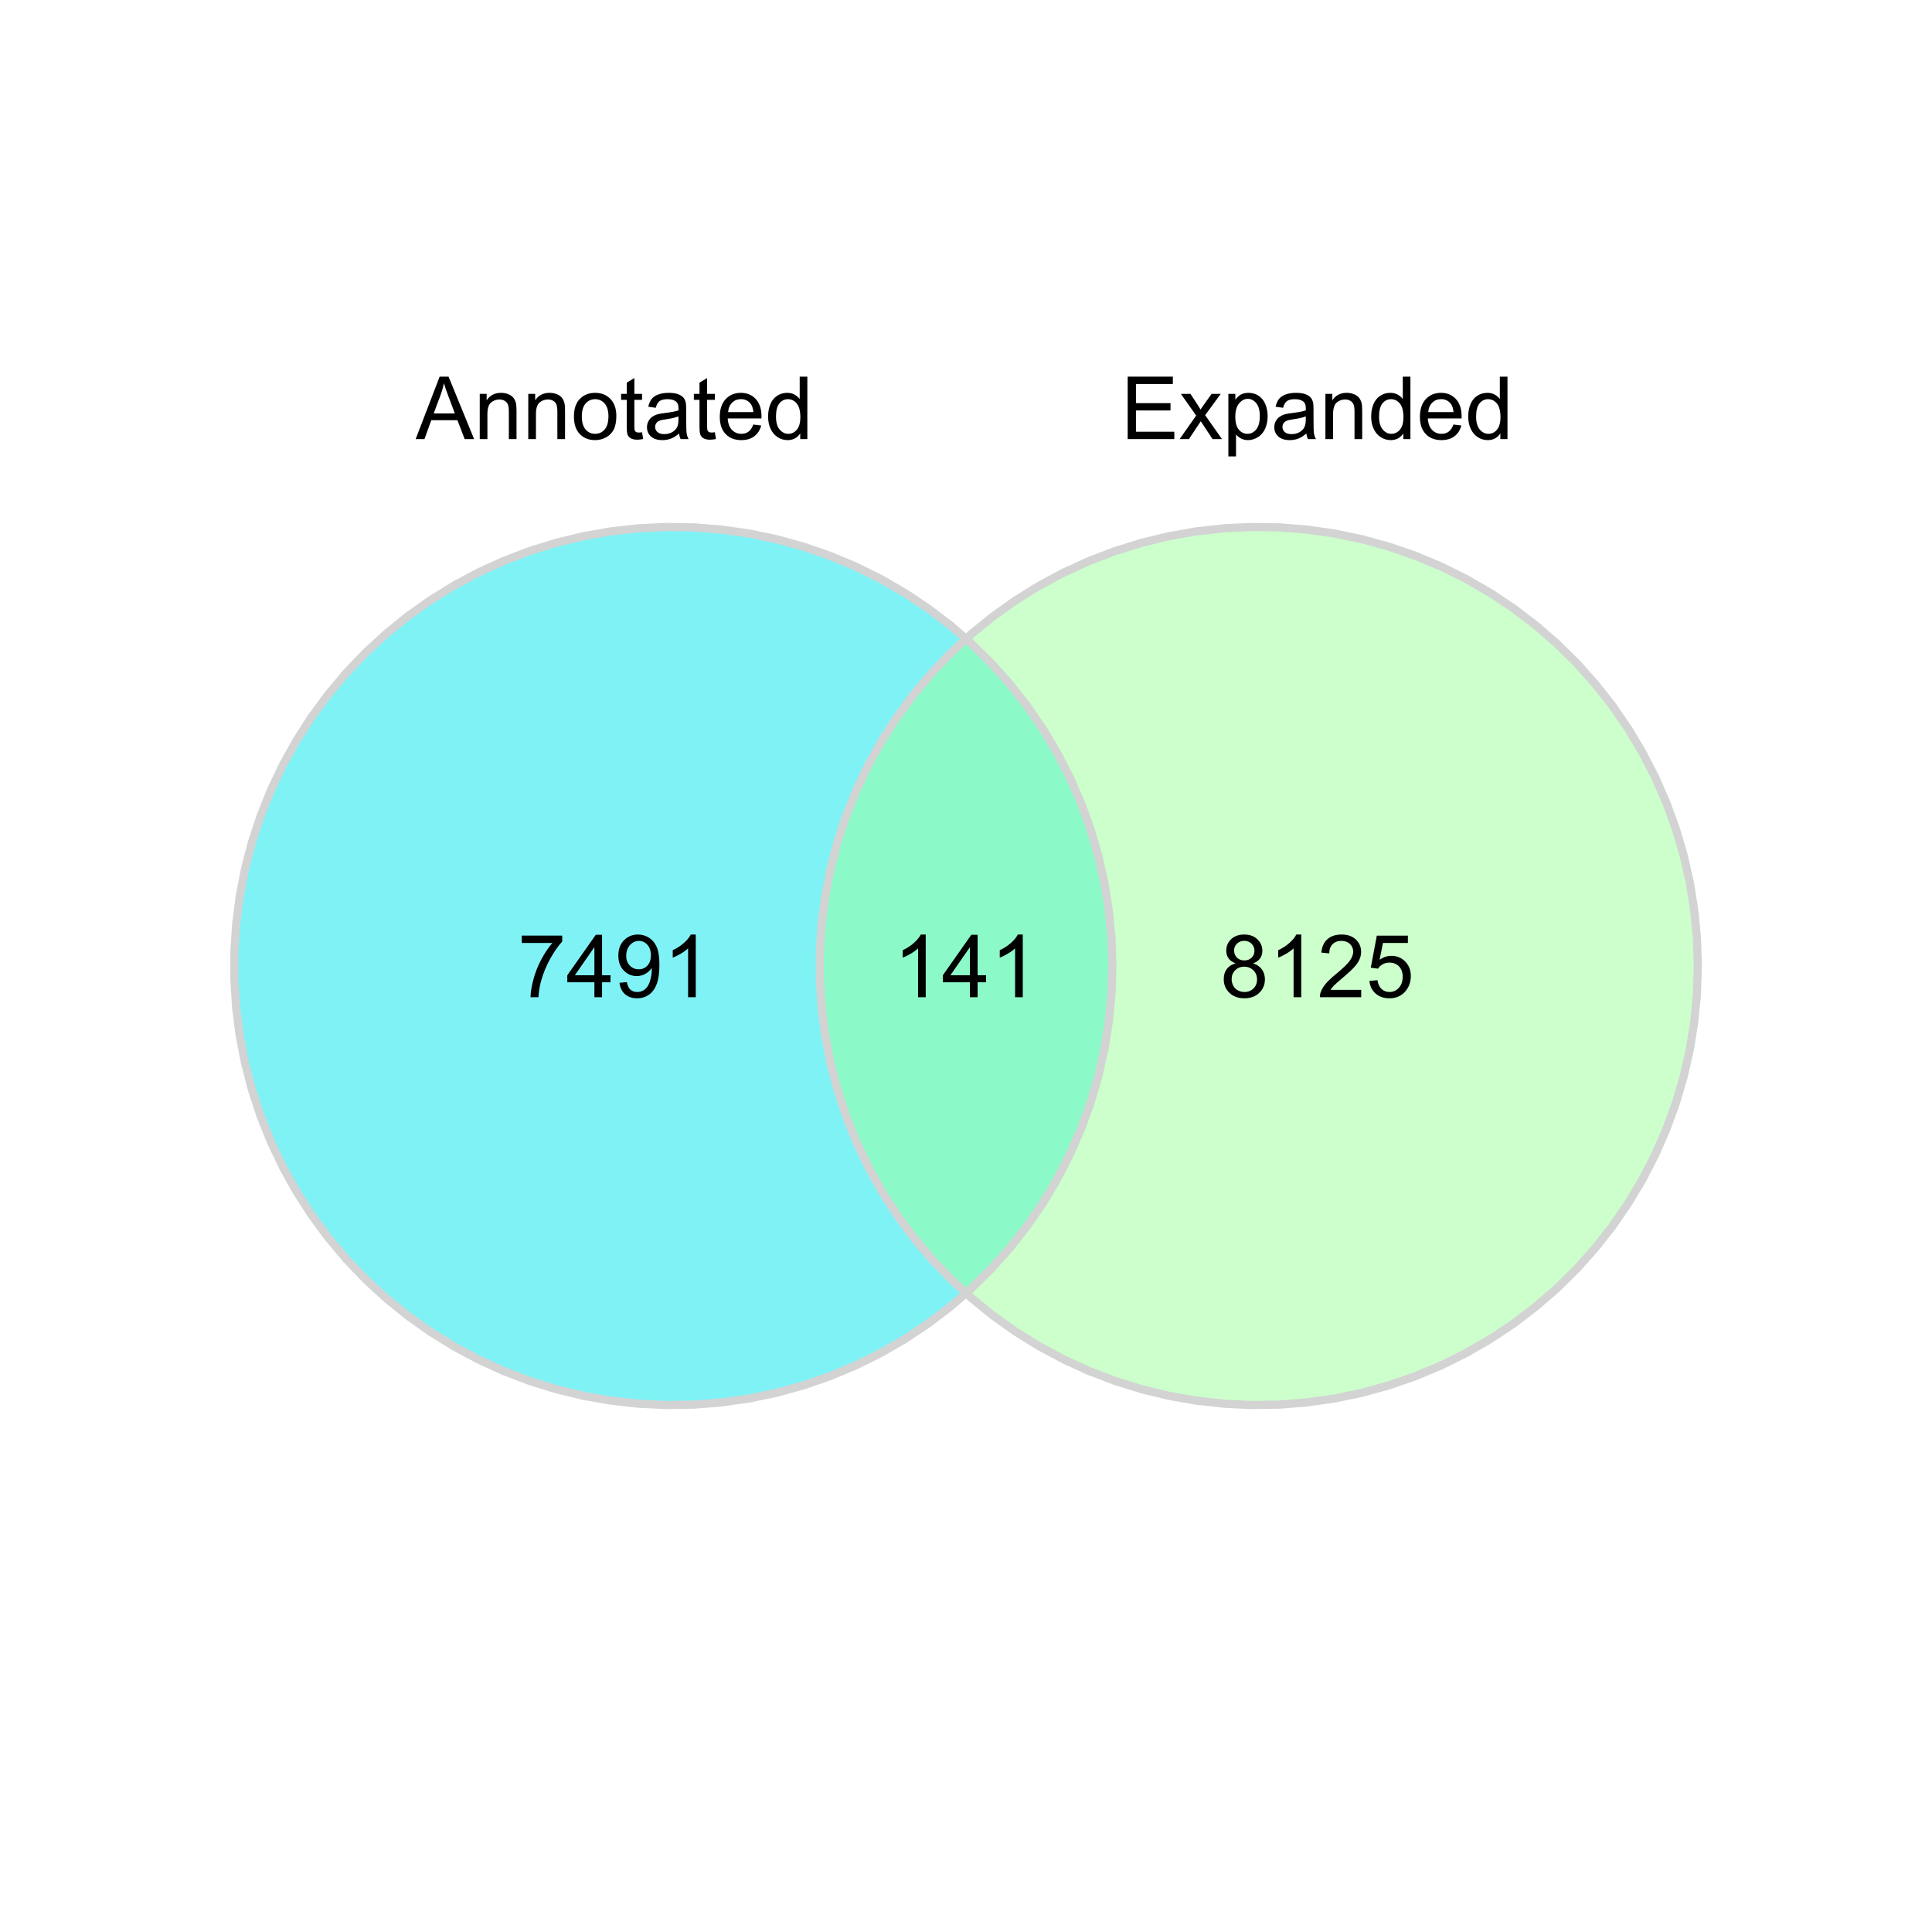 <?xml version="1.0" encoding="UTF-8"?>
<svg xmlns="http://www.w3.org/2000/svg" xmlns:xlink="http://www.w3.org/1999/xlink" width="504pt" height="504pt" viewBox="0 0 504 504" version="1.1">
<defs>
<g>
<symbol overflow="visible" id="glyph0-0">
<path style="stroke:none;" d="M 2.844 0 L 2.844 -14.227 L 14.227 -14.227 L 14.227 0 Z M 3.199 -0.355 L 13.871 -0.355 L 13.871 -13.871 L 3.199 -13.871 Z M 3.199 -0.355 "/>
</symbol>
<symbol overflow="visible" id="glyph0-1">
<path style="stroke:none;" d="M -0.035 0 L 6.223 -16.293 L 8.547 -16.293 L 15.215 0 L 12.758 0 L 10.859 -4.934 L 4.047 -4.934 L 2.258 0 Z M 4.668 -6.691 L 10.191 -6.691 L 8.492 -11.203 C 7.969 -12.57 7.586 -13.695 7.336 -14.582 C 7.125 -13.535 6.832 -12.496 6.457 -11.469 Z M 4.668 -6.691 "/>
</symbol>
<symbol overflow="visible" id="glyph0-2">
<path style="stroke:none;" d="M 1.5 0 L 1.5 -11.805 L 3.301 -11.805 L 3.301 -10.125 C 4.164 -11.422 5.418 -12.07 7.059 -12.07 C 7.766 -12.07 8.418 -11.941 9.02 -11.688 C 9.613 -11.43 10.062 -11.094 10.359 -10.68 C 10.656 -10.262 10.863 -9.77 10.98 -9.203 C 11.055 -8.832 11.09 -8.184 11.094 -7.258 L 11.094 0 L 9.09 0 L 9.09 -7.18 C 9.086 -7.992 9.008 -8.602 8.855 -9.008 C 8.699 -9.406 8.426 -9.73 8.027 -9.973 C 7.629 -10.215 7.164 -10.336 6.637 -10.336 C 5.781 -10.336 5.043 -10.062 4.426 -9.523 C 3.805 -8.98 3.496 -7.957 3.5 -6.445 L 3.5 0 Z M 1.5 0 "/>
</symbol>
<symbol overflow="visible" id="glyph0-3">
<path style="stroke:none;" d="M 0.754 -5.902 C 0.75 -8.082 1.359 -9.703 2.578 -10.758 C 3.594 -11.633 4.828 -12.07 6.289 -12.07 C 7.91 -12.07 9.238 -11.535 10.27 -10.473 C 11.297 -9.406 11.812 -7.941 11.816 -6.07 C 11.812 -4.547 11.586 -3.352 11.133 -2.484 C 10.676 -1.613 10.012 -0.938 9.141 -0.457 C 8.27 0.023 7.316 0.262 6.289 0.266 C 4.633 0.262 3.297 -0.262 2.281 -1.32 C 1.258 -2.375 0.75 -3.902 0.754 -5.902 Z M 2.812 -5.902 C 2.812 -4.387 3.141 -3.254 3.801 -2.504 C 4.457 -1.75 5.285 -1.375 6.289 -1.379 C 7.281 -1.375 8.109 -1.754 8.77 -2.512 C 9.426 -3.266 9.754 -4.418 9.758 -5.969 C 9.754 -7.426 9.422 -8.531 8.762 -9.285 C 8.098 -10.035 7.273 -10.41 6.289 -10.414 C 5.285 -10.41 4.457 -10.035 3.801 -9.289 C 3.141 -8.539 2.812 -7.41 2.812 -5.902 Z M 2.812 -5.902 "/>
</symbol>
<symbol overflow="visible" id="glyph0-4">
<path style="stroke:none;" d="M 5.867 -1.789 L 6.156 -0.023 C 5.59 0.094 5.086 0.152 4.645 0.156 C 3.914 0.152 3.352 0.039 2.953 -0.188 C 2.555 -0.418 2.273 -0.719 2.109 -1.094 C 1.945 -1.465 1.863 -2.254 1.867 -3.457 L 1.867 -10.246 L 0.398 -10.246 L 0.398 -11.805 L 1.867 -11.805 L 1.867 -14.727 L 3.855 -15.926 L 3.855 -11.805 L 5.867 -11.805 L 5.867 -10.246 L 3.855 -10.246 L 3.855 -3.344 C 3.855 -2.77 3.891 -2.402 3.961 -2.242 C 4.031 -2.078 4.145 -1.949 4.305 -1.855 C 4.465 -1.758 4.695 -1.711 4.992 -1.711 C 5.211 -1.711 5.5 -1.734 5.867 -1.789 Z M 5.867 -1.789 "/>
</symbol>
<symbol overflow="visible" id="glyph0-5">
<path style="stroke:none;" d="M 9.203 -1.457 C 8.457 -0.824 7.742 -0.379 7.062 -0.121 C 6.375 0.137 5.641 0.262 4.855 0.266 C 3.555 0.262 2.559 -0.051 1.867 -0.684 C 1.168 -1.312 0.82 -2.121 0.824 -3.113 C 0.82 -3.688 0.953 -4.215 1.219 -4.695 C 1.48 -5.172 1.824 -5.559 2.25 -5.848 C 2.676 -6.137 3.156 -6.352 3.691 -6.5 C 4.082 -6.602 4.672 -6.703 5.469 -6.801 C 7.078 -6.992 8.27 -7.223 9.035 -7.492 C 9.043 -7.762 9.047 -7.934 9.047 -8.012 C 9.047 -8.824 8.855 -9.398 8.48 -9.734 C 7.965 -10.184 7.207 -10.41 6.203 -10.414 C 5.258 -10.41 4.562 -10.246 4.117 -9.918 C 3.668 -9.586 3.336 -9.004 3.125 -8.168 L 1.168 -8.438 C 1.34 -9.273 1.633 -9.949 2.043 -10.465 C 2.449 -10.98 3.039 -11.375 3.812 -11.652 C 4.582 -11.93 5.477 -12.07 6.492 -12.07 C 7.5 -12.07 8.316 -11.949 8.945 -11.715 C 9.574 -11.473 10.039 -11.176 10.336 -10.82 C 10.633 -10.457 10.84 -10.004 10.957 -9.457 C 11.023 -9.113 11.055 -8.496 11.059 -7.613 L 11.059 -4.945 C 11.055 -3.086 11.098 -1.91 11.184 -1.418 C 11.266 -0.926 11.434 -0.453 11.691 0 L 9.602 0 C 9.395 -0.414 9.262 -0.898 9.203 -1.457 Z M 9.035 -5.926 C 8.309 -5.625 7.219 -5.375 5.77 -5.168 C 4.945 -5.051 4.363 -4.918 4.023 -4.77 C 3.68 -4.621 3.418 -4.402 3.234 -4.117 C 3.047 -3.832 2.953 -3.516 2.957 -3.168 C 2.953 -2.633 3.156 -2.188 3.562 -1.832 C 3.965 -1.477 4.555 -1.301 5.336 -1.301 C 6.105 -1.301 6.789 -1.469 7.391 -1.805 C 7.988 -2.141 8.43 -2.602 8.715 -3.191 C 8.926 -3.641 9.035 -4.309 9.035 -5.191 Z M 9.035 -5.926 "/>
</symbol>
<symbol overflow="visible" id="glyph0-6">
<path style="stroke:none;" d="M 9.582 -3.801 L 11.648 -3.547 C 11.32 -2.336 10.715 -1.398 9.836 -0.734 C 8.949 -0.066 7.824 0.262 6.457 0.266 C 4.73 0.262 3.359 -0.266 2.348 -1.328 C 1.336 -2.387 0.832 -3.879 0.832 -5.801 C 0.832 -7.785 1.344 -9.324 2.367 -10.426 C 3.391 -11.52 4.715 -12.07 6.348 -12.07 C 7.922 -12.07 9.211 -11.531 10.215 -10.457 C 11.211 -9.383 11.711 -7.871 11.715 -5.926 C 11.711 -5.801 11.707 -5.625 11.703 -5.391 L 2.902 -5.391 C 2.973 -4.094 3.34 -3.098 4 -2.41 C 4.66 -1.719 5.484 -1.375 6.469 -1.379 C 7.203 -1.375 7.828 -1.57 8.348 -1.957 C 8.863 -2.34 9.273 -2.953 9.582 -3.801 Z M 3.012 -7.035 L 9.602 -7.035 C 9.512 -8.023 9.262 -8.77 8.848 -9.27 C 8.207 -10.039 7.379 -10.422 6.367 -10.426 C 5.449 -10.422 4.676 -10.117 4.051 -9.504 C 3.422 -8.887 3.078 -8.062 3.012 -7.035 Z M 3.012 -7.035 "/>
</symbol>
<symbol overflow="visible" id="glyph0-7">
<path style="stroke:none;" d="M 9.16 0 L 9.16 -1.488 C 8.406 -0.32 7.305 0.262 5.855 0.266 C 4.91 0.262 4.047 0.008 3.262 -0.512 C 2.469 -1.027 1.855 -1.754 1.426 -2.684 C 0.988 -3.613 0.773 -4.68 0.777 -5.891 C 0.773 -7.062 0.969 -8.133 1.367 -9.094 C 1.758 -10.055 2.348 -10.789 3.133 -11.301 C 3.918 -11.812 4.797 -12.07 5.77 -12.07 C 6.477 -12.07 7.109 -11.918 7.668 -11.621 C 8.223 -11.316 8.676 -10.926 9.023 -10.449 L 9.023 -16.293 L 11.016 -16.293 L 11.016 0 Z M 2.836 -5.891 C 2.836 -4.375 3.152 -3.246 3.789 -2.5 C 4.426 -1.75 5.18 -1.375 6.047 -1.379 C 6.922 -1.375 7.664 -1.734 8.273 -2.449 C 8.883 -3.164 9.188 -4.254 9.191 -5.723 C 9.188 -7.336 8.875 -8.523 8.258 -9.281 C 7.633 -10.035 6.867 -10.41 5.957 -10.414 C 5.066 -10.41 4.324 -10.047 3.73 -9.324 C 3.133 -8.594 2.836 -7.449 2.836 -5.891 Z M 2.836 -5.891 "/>
</symbol>
<symbol overflow="visible" id="glyph0-8">
<path style="stroke:none;" d="M 1.801 0 L 1.801 -16.293 L 13.582 -16.293 L 13.582 -14.371 L 3.957 -14.371 L 3.957 -9.379 L 12.969 -9.379 L 12.969 -7.469 L 3.957 -7.469 L 3.957 -1.922 L 13.961 -1.922 L 13.961 0 Z M 1.801 0 "/>
</symbol>
<symbol overflow="visible" id="glyph0-9">
<path style="stroke:none;" d="M 0.168 0 L 4.48 -6.137 L 0.488 -11.805 L 2.988 -11.805 L 4.801 -9.035 C 5.137 -8.508 5.414 -8.066 5.625 -7.715 C 5.949 -8.199 6.246 -8.633 6.523 -9.016 L 8.512 -11.805 L 10.902 -11.805 L 6.824 -6.246 L 11.215 0 L 8.758 0 L 6.336 -3.668 L 5.691 -4.656 L 2.59 0 Z M 0.168 0 "/>
</symbol>
<symbol overflow="visible" id="glyph0-10">
<path style="stroke:none;" d="M 1.5 4.523 L 1.5 -11.805 L 3.324 -11.805 L 3.324 -10.27 C 3.75 -10.867 4.234 -11.316 4.777 -11.621 C 5.316 -11.918 5.973 -12.07 6.746 -12.07 C 7.75 -12.07 8.641 -11.809 9.414 -11.293 C 10.184 -10.77 10.766 -10.039 11.156 -9.098 C 11.547 -8.148 11.742 -7.113 11.746 -5.992 C 11.742 -4.781 11.527 -3.691 11.098 -2.727 C 10.664 -1.758 10.031 -1.02 9.207 -0.504 C 8.379 0.008 7.512 0.262 6.602 0.266 C 5.934 0.262 5.336 0.125 4.805 -0.156 C 4.273 -0.434 3.836 -0.789 3.5 -1.223 L 3.5 4.523 Z M 3.312 -5.836 C 3.309 -4.312 3.617 -3.188 4.234 -2.465 C 4.848 -1.738 5.594 -1.375 6.469 -1.379 C 7.355 -1.375 8.113 -1.75 8.75 -2.504 C 9.383 -3.254 9.703 -4.422 9.703 -6 C 9.703 -7.504 9.391 -8.629 8.773 -9.379 C 8.152 -10.125 7.414 -10.5 6.559 -10.504 C 5.703 -10.5 4.949 -10.102 4.297 -9.309 C 3.637 -8.508 3.309 -7.352 3.312 -5.836 Z M 3.312 -5.836 "/>
</symbol>
<symbol overflow="visible" id="glyph0-11">
<path style="stroke:none;" d="M 1.078 -14.16 L 1.078 -16.082 L 11.625 -16.082 L 11.625 -14.527 C 10.586 -13.418 9.555 -11.953 8.539 -10.125 C 7.516 -8.293 6.73 -6.41 6.18 -4.48 C 5.777 -3.113 5.523 -1.621 5.414 0 L 3.355 0 C 3.375 -1.281 3.629 -2.828 4.113 -4.645 C 4.594 -6.457 5.281 -8.207 6.184 -9.895 C 7.082 -11.578 8.043 -13 9.059 -14.16 Z M 1.078 -14.16 "/>
</symbol>
<symbol overflow="visible" id="glyph0-12">
<path style="stroke:none;" d="M 7.359 0 L 7.359 -3.902 L 0.289 -3.902 L 0.289 -5.734 L 7.723 -16.293 L 9.359 -16.293 L 9.359 -5.734 L 11.559 -5.734 L 11.559 -3.902 L 9.359 -3.902 L 9.359 0 Z M 7.359 -5.734 L 7.359 -13.082 L 2.258 -5.734 Z M 7.359 -5.734 "/>
</symbol>
<symbol overflow="visible" id="glyph0-13">
<path style="stroke:none;" d="M 1.246 -3.77 L 3.168 -3.945 C 3.328 -3.039 3.637 -2.383 4.098 -1.977 C 4.555 -1.566 5.145 -1.363 5.867 -1.367 C 6.477 -1.363 7.016 -1.504 7.484 -1.789 C 7.945 -2.066 8.328 -2.445 8.625 -2.918 C 8.922 -3.387 9.168 -4.02 9.367 -4.824 C 9.566 -5.621 9.668 -6.438 9.668 -7.27 C 9.668 -7.355 9.664 -7.488 9.66 -7.668 C 9.258 -7.031 8.711 -6.516 8.02 -6.117 C 7.324 -5.719 6.574 -5.52 5.77 -5.523 C 4.418 -5.52 3.277 -6.008 2.344 -6.988 C 1.41 -7.965 0.941 -9.254 0.945 -10.859 C 0.941 -12.508 1.43 -13.84 2.406 -14.848 C 3.379 -15.855 4.602 -16.359 6.07 -16.359 C 7.125 -16.359 8.09 -16.074 8.973 -15.504 C 9.848 -14.934 10.516 -14.117 10.977 -13.062 C 11.43 -12.004 11.66 -10.477 11.66 -8.48 C 11.66 -6.395 11.434 -4.738 10.98 -3.504 C 10.527 -2.27 9.855 -1.328 8.965 -0.688 C 8.07 -0.043 7.023 0.273 5.824 0.277 C 4.551 0.273 3.508 -0.074 2.699 -0.781 C 1.891 -1.484 1.406 -2.48 1.246 -3.77 Z M 9.438 -10.957 C 9.434 -12.105 9.129 -13.016 8.52 -13.691 C 7.906 -14.363 7.168 -14.699 6.312 -14.703 C 5.422 -14.699 4.648 -14.336 3.988 -13.613 C 3.328 -12.887 3 -11.949 3 -10.793 C 3 -9.754 3.312 -8.91 3.938 -8.262 C 4.562 -7.613 5.336 -7.289 6.258 -7.293 C 7.184 -7.289 7.945 -7.613 8.543 -8.262 C 9.137 -8.91 9.434 -9.809 9.438 -10.957 Z M 9.438 -10.957 "/>
</symbol>
<symbol overflow="visible" id="glyph0-14">
<path style="stroke:none;" d="M 8.48 0 L 6.48 0 L 6.48 -12.75 C 5.996 -12.289 5.363 -11.828 4.582 -11.367 C 3.801 -10.906 3.098 -10.562 2.477 -10.336 L 2.477 -12.27 C 3.594 -12.793 4.57 -13.43 5.41 -14.18 C 6.246 -14.93 6.84 -15.656 7.191 -16.359 L 8.48 -16.359 Z M 8.48 0 "/>
</symbol>
<symbol overflow="visible" id="glyph0-15">
<path style="stroke:none;" d="M 4.023 -8.836 C 3.191 -9.141 2.574 -9.574 2.176 -10.137 C 1.773 -10.699 1.574 -11.371 1.578 -12.16 C 1.574 -13.34 2 -14.336 2.855 -15.148 C 3.703 -15.953 4.84 -16.359 6.258 -16.359 C 7.68 -16.359 8.824 -15.945 9.691 -15.121 C 10.559 -14.293 10.992 -13.289 10.992 -12.105 C 10.992 -11.348 10.793 -10.688 10.398 -10.129 C 10 -9.57 9.398 -9.141 8.59 -8.836 C 9.59 -8.508 10.352 -7.98 10.875 -7.258 C 11.398 -6.527 11.66 -5.66 11.66 -4.656 C 11.66 -3.262 11.164 -2.09 10.18 -1.145 C 9.191 -0.195 7.895 0.273 6.289 0.277 C 4.68 0.273 3.383 -0.199 2.398 -1.148 C 1.41 -2.102 0.918 -3.289 0.922 -4.711 C 0.918 -5.77 1.188 -6.656 1.727 -7.371 C 2.262 -8.086 3.027 -8.574 4.023 -8.836 Z M 3.625 -12.227 C 3.621 -11.453 3.867 -10.824 4.367 -10.336 C 4.859 -9.844 5.504 -9.598 6.301 -9.602 C 7.066 -9.598 7.699 -9.84 8.195 -10.328 C 8.688 -10.812 8.934 -11.406 8.938 -12.113 C 8.934 -12.844 8.68 -13.461 8.176 -13.965 C 7.664 -14.461 7.035 -14.711 6.281 -14.715 C 5.516 -14.711 4.879 -14.469 4.379 -13.98 C 3.871 -13.492 3.621 -12.906 3.625 -12.227 Z M 2.98 -4.703 C 2.977 -4.129 3.109 -3.574 3.383 -3.043 C 3.648 -2.508 4.051 -2.098 4.59 -1.805 C 5.121 -1.512 5.695 -1.363 6.312 -1.367 C 7.266 -1.363 8.055 -1.672 8.68 -2.289 C 9.297 -2.902 9.609 -3.684 9.613 -4.633 C 9.609 -5.594 9.289 -6.391 8.652 -7.023 C 8.008 -7.652 7.207 -7.969 6.246 -7.969 C 5.305 -7.969 4.523 -7.656 3.906 -7.035 C 3.285 -6.41 2.977 -5.633 2.98 -4.703 Z M 2.98 -4.703 "/>
</symbol>
<symbol overflow="visible" id="glyph0-16">
<path style="stroke:none;" d="M 11.457 -1.922 L 11.457 0 L 0.688 0 C 0.672 -0.48 0.75 -0.941 0.922 -1.391 C 1.191 -2.117 1.633 -2.84 2.238 -3.555 C 2.84 -4.266 3.711 -5.09 4.855 -6.023 C 6.625 -7.477 7.82 -8.625 8.445 -9.473 C 9.062 -10.32 9.375 -11.125 9.379 -11.883 C 9.375 -12.672 9.09 -13.34 8.527 -13.887 C 7.957 -14.43 7.219 -14.699 6.312 -14.703 C 5.344 -14.699 4.574 -14.41 4 -13.836 C 3.418 -13.254 3.125 -12.457 3.125 -11.438 L 1.066 -11.648 C 1.207 -13.18 1.734 -14.348 2.656 -15.152 C 3.57 -15.957 4.805 -16.359 6.355 -16.359 C 7.918 -16.359 9.156 -15.926 10.07 -15.059 C 10.98 -14.191 11.438 -13.117 11.438 -11.836 C 11.438 -11.184 11.301 -10.543 11.035 -9.914 C 10.766 -9.281 10.324 -8.617 9.707 -7.922 C 9.086 -7.227 8.059 -6.27 6.625 -5.059 C 5.422 -4.047 4.652 -3.363 4.312 -3.008 C 3.969 -2.645 3.688 -2.285 3.469 -1.922 Z M 11.457 -1.922 "/>
</symbol>
<symbol overflow="visible" id="glyph0-17">
<path style="stroke:none;" d="M 0.945 -4.27 L 3.047 -4.445 C 3.199 -3.418 3.559 -2.648 4.129 -2.137 C 4.695 -1.621 5.379 -1.363 6.18 -1.367 C 7.141 -1.363 7.957 -1.727 8.625 -2.457 C 9.289 -3.18 9.621 -4.145 9.625 -5.348 C 9.621 -6.484 9.301 -7.383 8.664 -8.047 C 8.02 -8.703 7.18 -9.035 6.145 -9.035 C 5.5 -9.035 4.918 -8.887 4.402 -8.594 C 3.879 -8.301 3.473 -7.922 3.18 -7.457 L 1.301 -7.703 L 2.879 -16.07 L 10.98 -16.07 L 10.98 -14.16 L 4.48 -14.16 L 3.602 -9.781 C 4.574 -10.461 5.602 -10.805 6.68 -10.805 C 8.102 -10.805 9.301 -10.309 10.277 -9.324 C 11.254 -8.336 11.742 -7.07 11.746 -5.523 C 11.742 -4.047 11.312 -2.773 10.457 -1.699 C 9.41 -0.383 7.984 0.273 6.18 0.277 C 4.695 0.273 3.484 -0.137 2.551 -0.965 C 1.609 -1.793 1.074 -2.895 0.945 -4.27 Z M 0.945 -4.27 "/>
</symbol>
</g>
</defs>
<g id="surface6">
<rect x="0" y="0" width="504" height="504" style="fill:rgb(100%,100%,100%);fill-opacity:1;stroke:none;"/>
<path style=" stroke:none;fill-rule:nonzero;fill:rgb(0%,89.804%,93.333%);fill-opacity:0.502;" d="M 290.184 252 L 289.953 244.734 L 289.262 237.5 L 288.113 230.32 L 286.512 223.23 L 284.461 216.258 L 281.977 209.43 L 279.062 202.77 L 275.73 196.309 L 272 190.07 L 267.875 184.086 L 263.383 178.371 L 258.535 172.953 L 253.355 167.855 L 247.863 163.098 L 242.078 158.695 L 236.027 154.668 L 229.734 151.035 L 223.219 147.805 L 216.516 144.996 L 209.648 142.621 L 202.641 140.684 L 195.527 139.195 L 188.332 138.16 L 181.086 137.586 L 173.82 137.469 L 166.559 137.816 L 159.336 138.621 L 152.176 139.883 L 145.113 141.598 L 138.172 143.754 L 131.383 146.348 L 124.77 149.367 L 118.363 152.801 L 112.188 156.633 L 106.266 160.848 L 100.625 165.434 L 95.285 170.363 L 90.27 175.625 L 85.598 181.191 L 81.289 187.047 L 77.359 193.16 L 73.824 199.512 L 70.699 206.074 L 68 212.824 L 65.73 219.73 L 63.906 226.766 L 62.531 233.902 L 61.609 241.113 L 61.148 248.367 L 61.148 255.633 L 61.609 262.887 L 62.531 270.098 L 63.906 277.234 L 65.73 284.27 L 68 291.176 L 70.699 297.926 L 73.824 304.488 L 77.359 310.84 L 81.289 316.953 L 85.598 322.809 L 90.27 328.375 L 95.285 333.637 L 100.625 338.566 L 106.266 343.152 L 112.188 347.367 L 118.363 351.199 L 124.77 354.633 L 131.383 357.652 L 138.172 360.246 L 145.113 362.402 L 152.176 364.117 L 159.336 365.379 L 166.559 366.184 L 173.82 366.531 L 181.086 366.414 L 188.332 365.84 L 195.527 364.805 L 202.641 363.316 L 209.648 361.379 L 216.516 359.004 L 223.219 356.195 L 229.734 352.965 L 236.027 349.332 L 242.078 345.305 L 247.863 340.902 L 253.355 336.145 L 258.535 331.047 L 263.383 325.629 L 267.875 319.914 L 272 313.93 L 275.73 307.691 L 279.062 301.23 L 281.977 294.57 L 284.461 287.742 L 286.512 280.77 L 288.113 273.68 L 289.262 266.5 L 289.953 259.266 Z M 290.184 252 "/>
<path style=" stroke:none;fill-rule:nonzero;fill:rgb(60.392%,100%,60.392%);fill-opacity:0.502;" d="M 442.91 252 L 442.68 244.734 L 441.988 237.5 L 440.84 230.32 L 439.238 223.23 L 437.191 216.258 L 434.703 209.43 L 431.789 202.77 L 428.461 196.309 L 424.727 190.07 L 420.605 184.086 L 416.109 178.371 L 411.266 172.953 L 406.082 167.855 L 400.59 163.098 L 394.805 158.695 L 388.754 154.668 L 382.461 151.035 L 375.949 147.805 L 369.242 144.996 L 362.375 142.621 L 355.367 140.684 L 348.254 139.195 L 341.059 138.16 L 333.812 137.586 L 326.547 137.469 L 319.285 137.816 L 312.062 138.621 L 304.902 139.883 L 297.84 141.598 L 290.898 143.754 L 284.109 146.348 L 277.496 149.367 L 271.09 152.801 L 264.914 156.633 L 258.992 160.848 L 253.352 165.434 L 248.012 170.363 L 242.996 175.625 L 238.324 181.191 L 234.016 187.047 L 230.086 193.16 L 226.551 199.512 L 223.426 206.074 L 220.727 212.824 L 218.457 219.73 L 216.633 226.766 L 215.258 233.902 L 214.336 241.113 L 213.875 248.367 L 213.875 255.633 L 214.336 262.887 L 215.258 270.098 L 216.633 277.234 L 218.457 284.27 L 220.727 291.176 L 223.426 297.926 L 226.551 304.488 L 230.086 310.84 L 234.016 316.953 L 238.324 322.809 L 242.996 328.375 L 248.012 333.637 L 253.352 338.566 L 258.992 343.152 L 264.914 347.367 L 271.09 351.199 L 277.496 354.633 L 284.109 357.652 L 290.898 360.246 L 297.84 362.402 L 304.902 364.117 L 312.062 365.379 L 319.285 366.184 L 326.547 366.531 L 333.812 366.414 L 341.059 365.84 L 348.254 364.805 L 355.367 363.316 L 362.375 361.379 L 369.242 359.004 L 375.949 356.195 L 382.461 352.965 L 388.754 349.332 L 394.805 345.305 L 400.59 340.902 L 406.082 336.145 L 411.266 331.047 L 416.109 325.629 L 420.605 319.914 L 424.727 313.93 L 428.461 307.691 L 431.789 301.23 L 434.703 294.57 L 437.191 287.742 L 439.238 280.77 L 440.84 273.68 L 441.988 266.5 L 442.68 259.266 Z M 442.91 252 "/>
<path style="fill:none;stroke-width:2.134;stroke-linecap:round;stroke-linejoin:round;stroke:rgb(82.745%,82.745%,82.745%);stroke-opacity:1;stroke-miterlimit:10;" d="M 290.184 252 L 289.953 244.734 L 289.262 237.5 L 288.113 230.32 L 286.512 223.23 L 284.461 216.258 L 281.977 209.43 L 279.062 202.77 L 275.73 196.309 L 272 190.07 L 267.875 184.086 L 263.383 178.371 L 258.535 172.953 L 253.355 167.855 L 247.863 163.098 L 242.078 158.695 L 236.027 154.668 L 229.734 151.035 L 223.219 147.805 L 216.516 144.996 L 209.648 142.621 L 202.641 140.684 L 195.527 139.195 L 188.332 138.16 L 181.086 137.586 L 173.82 137.469 L 166.559 137.816 L 159.336 138.621 L 152.176 139.883 L 145.113 141.598 L 138.172 143.754 L 131.383 146.348 L 124.77 149.367 L 118.363 152.801 L 112.188 156.633 L 106.266 160.848 L 100.625 165.434 L 95.285 170.363 L 90.27 175.625 L 85.598 181.191 L 81.289 187.047 L 77.359 193.16 L 73.824 199.512 L 70.699 206.074 L 68 212.824 L 65.73 219.73 L 63.906 226.766 L 62.531 233.902 L 61.609 241.113 L 61.148 248.367 L 61.148 255.633 L 61.609 262.887 L 62.531 270.098 L 63.906 277.234 L 65.73 284.27 L 68 291.176 L 70.699 297.926 L 73.824 304.488 L 77.359 310.84 L 81.289 316.953 L 85.598 322.809 L 90.27 328.375 L 95.285 333.637 L 100.625 338.566 L 106.266 343.152 L 112.188 347.367 L 118.363 351.199 L 124.77 354.633 L 131.383 357.652 L 138.172 360.246 L 145.113 362.402 L 152.176 364.117 L 159.336 365.379 L 166.559 366.184 L 173.82 366.531 L 181.086 366.414 L 188.332 365.84 L 195.527 364.805 L 202.641 363.316 L 209.648 361.379 L 216.516 359.004 L 223.219 356.195 L 229.734 352.965 L 236.027 349.332 L 242.078 345.305 L 247.863 340.902 L 253.355 336.145 L 258.535 331.047 L 263.383 325.629 L 267.875 319.914 L 272 313.93 L 275.73 307.691 L 279.062 301.23 L 281.977 294.57 L 284.461 287.742 L 286.512 280.77 L 288.113 273.68 L 289.262 266.5 L 289.953 259.266 Z M 290.184 252 "/>
<path style="fill:none;stroke-width:2.134;stroke-linecap:round;stroke-linejoin:round;stroke:rgb(82.745%,82.745%,82.745%);stroke-opacity:1;stroke-miterlimit:10;" d="M 442.91 252 L 442.68 244.734 L 441.988 237.5 L 440.84 230.32 L 439.238 223.23 L 437.191 216.258 L 434.703 209.43 L 431.789 202.77 L 428.461 196.309 L 424.727 190.07 L 420.605 184.086 L 416.109 178.371 L 411.266 172.953 L 406.082 167.855 L 400.59 163.098 L 394.805 158.695 L 388.754 154.668 L 382.461 151.035 L 375.949 147.805 L 369.242 144.996 L 362.375 142.621 L 355.367 140.684 L 348.254 139.195 L 341.059 138.16 L 333.812 137.586 L 326.547 137.469 L 319.285 137.816 L 312.062 138.621 L 304.902 139.883 L 297.84 141.598 L 290.898 143.754 L 284.109 146.348 L 277.496 149.367 L 271.09 152.801 L 264.914 156.633 L 258.992 160.848 L 253.352 165.434 L 248.012 170.363 L 242.996 175.625 L 238.324 181.191 L 234.016 187.047 L 230.086 193.16 L 226.551 199.512 L 223.426 206.074 L 220.727 212.824 L 218.457 219.73 L 216.633 226.766 L 215.258 233.902 L 214.336 241.113 L 213.875 248.367 L 213.875 255.633 L 214.336 262.887 L 215.258 270.098 L 216.633 277.234 L 218.457 284.27 L 220.727 291.176 L 223.426 297.926 L 226.551 304.488 L 230.086 310.84 L 234.016 316.953 L 238.324 322.809 L 242.996 328.375 L 248.012 333.637 L 253.352 338.566 L 258.992 343.152 L 264.914 347.367 L 271.09 351.199 L 277.496 354.633 L 284.109 357.652 L 290.898 360.246 L 297.84 362.402 L 304.902 364.117 L 312.062 365.379 L 319.285 366.184 L 326.547 366.531 L 333.812 366.414 L 341.059 365.84 L 348.254 364.805 L 355.367 363.316 L 362.375 361.379 L 369.242 359.004 L 375.949 356.195 L 382.461 352.965 L 388.754 349.332 L 394.805 345.305 L 400.59 340.902 L 406.082 336.145 L 411.266 331.047 L 416.109 325.629 L 420.605 319.914 L 424.727 313.93 L 428.461 307.691 L 431.789 301.23 L 434.703 294.57 L 437.191 287.742 L 439.238 280.77 L 440.84 273.68 L 441.988 266.5 L 442.68 259.266 Z M 442.91 252 "/>
<g style="fill:rgb(0%,0%,0%);fill-opacity:1;">
  <use xlink:href="#glyph0-1" x="108.469" y="114.547"/>
  <use xlink:href="#glyph0-2" x="123.651" y="114.547"/>
  <use xlink:href="#glyph0-2" x="136.31" y="114.547"/>
  <use xlink:href="#glyph0-3" x="148.969" y="114.547"/>
  <use xlink:href="#glyph0-4" x="161.629" y="114.547"/>
  <use xlink:href="#glyph0-5" x="167.953" y="114.547"/>
  <use xlink:href="#glyph0-4" x="180.612" y="114.547"/>
  <use xlink:href="#glyph0-6" x="186.936" y="114.547"/>
  <use xlink:href="#glyph0-7" x="199.595" y="114.547"/>
</g>
<g style="fill:rgb(0%,0%,0%);fill-opacity:1;">
  <use xlink:href="#glyph0-8" x="292.379" y="114.547"/>
  <use xlink:href="#glyph0-9" x="307.561" y="114.547"/>
  <use xlink:href="#glyph0-10" x="318.942" y="114.547"/>
  <use xlink:href="#glyph0-5" x="331.601" y="114.547"/>
  <use xlink:href="#glyph0-2" x="344.261" y="114.547"/>
  <use xlink:href="#glyph0-7" x="356.92" y="114.547"/>
  <use xlink:href="#glyph0-6" x="369.579" y="114.547"/>
  <use xlink:href="#glyph0-7" x="382.238" y="114.547"/>
</g>
<g style="fill:rgb(0%,0%,0%);fill-opacity:1;">
  <use xlink:href="#glyph0-11" x="135.043" y="260.148"/>
  <use xlink:href="#glyph0-12" x="147.702" y="260.148"/>
  <use xlink:href="#glyph0-13" x="160.361" y="260.148"/>
  <use xlink:href="#glyph0-14" x="173.021" y="260.148"/>
</g>
<g style="fill:rgb(0%,0%,0%);fill-opacity:1;">
  <use xlink:href="#glyph0-15" x="318.316" y="260.148"/>
  <use xlink:href="#glyph0-14" x="330.976" y="260.148"/>
  <use xlink:href="#glyph0-16" x="343.635" y="260.148"/>
  <use xlink:href="#glyph0-17" x="356.294" y="260.148"/>
</g>
<g style="fill:rgb(0%,0%,0%);fill-opacity:1;">
  <use xlink:href="#glyph0-14" x="233.012" y="260.148"/>
  <use xlink:href="#glyph0-12" x="245.671" y="260.148"/>
  <use xlink:href="#glyph0-14" x="258.33" y="260.148"/>
</g>
</g>
</svg>
